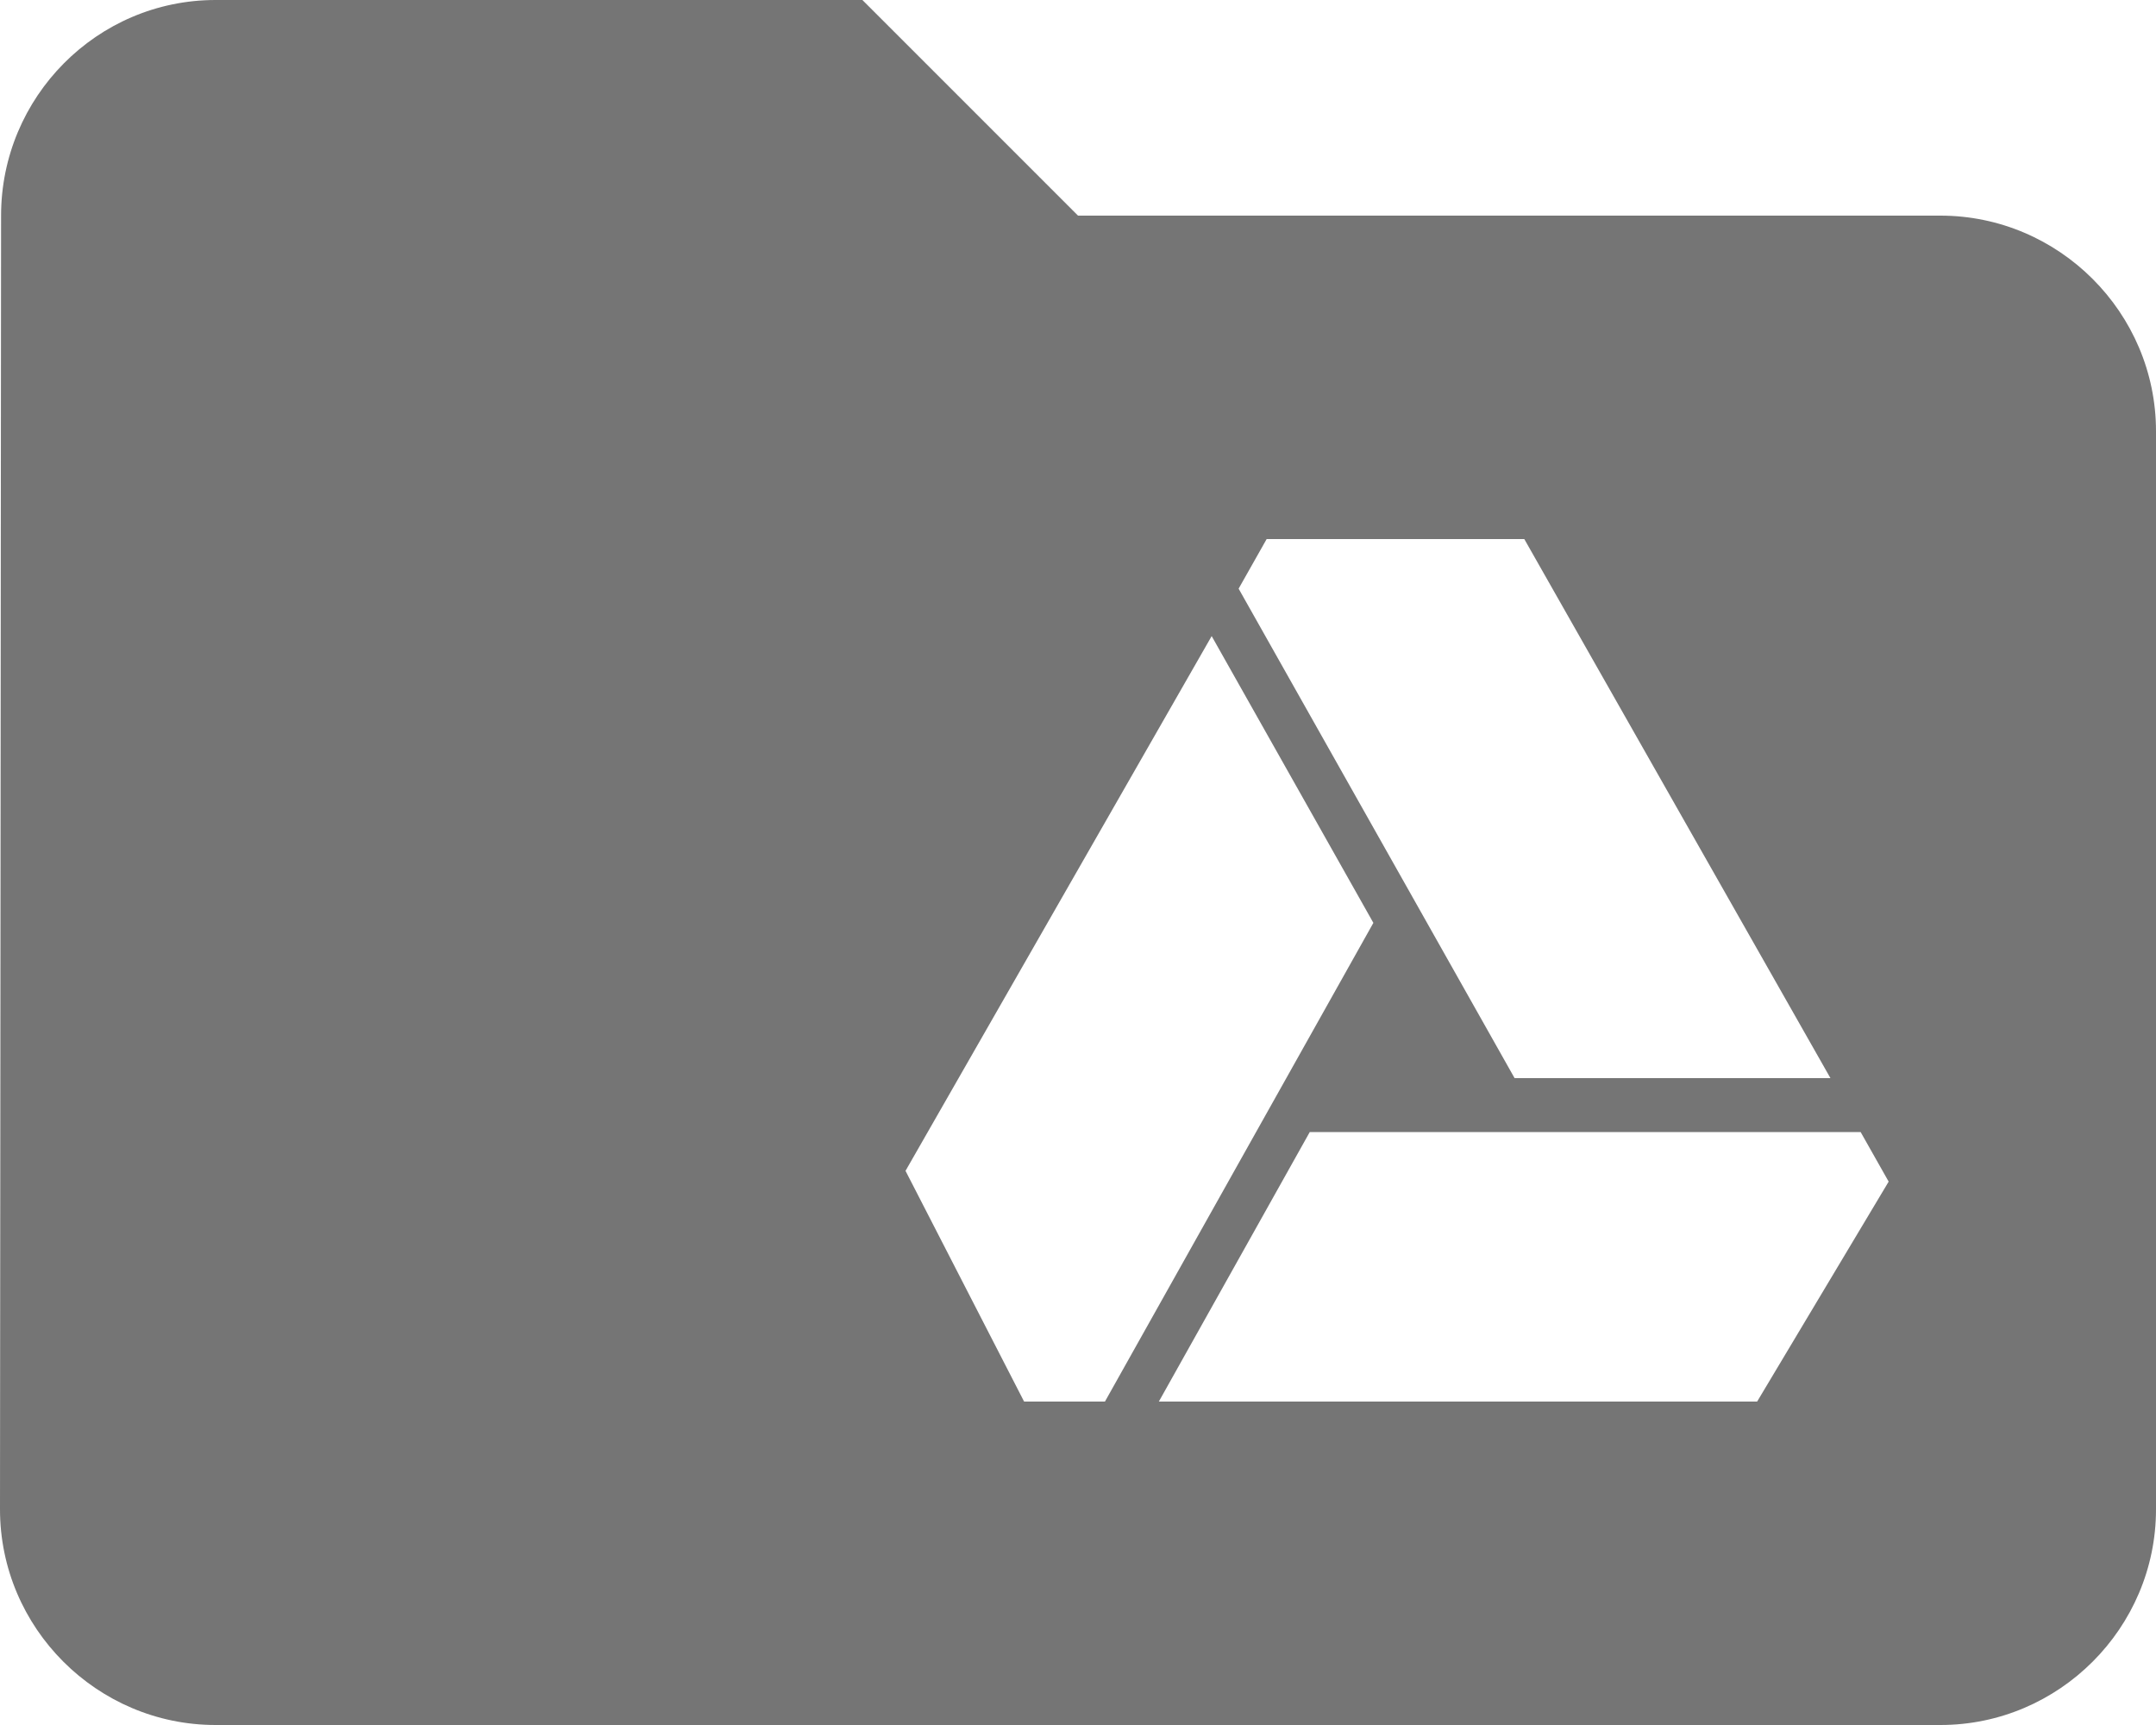 <?xml version="1.0" encoding="UTF-8"?>
<svg width="20px" height="16px" viewBox="0 0 20 16" version="1.1" xmlns="http://www.w3.org/2000/svg" xmlns:xlink="http://www.w3.org/1999/xlink">
    <!-- Generator: Sketch 43.1 (39012) - http://www.bohemiancoding.com/sketch -->
    <title>Header Actions</title>
    <desc>Created with Sketch.</desc>
    <defs></defs>
    <g id="Page-1" stroke="none" stroke-width="1" fill="none" fill-rule="evenodd">
        <g id="New-Menu-UI" transform="translate(-80, -1199)" fill="#757575">
            <g id="Details" transform="translate(73, 804)">
                <g id="Iconography">
                    <g id="Header-Actions" transform="translate(7, 395)">
                        <g id="Open-In-Actions">
                            <g id="ic_folder_mydrive_black_24dp">
                                <g id="Group">
                                    <path d="M18,2 L10,2 L8,0 L2,0 C0.9,0 0.01,0.9 0.01,2 L0,14 C0,15.1 0.9,16 2,16 L18,16 C19.1,16 20,15.1 20,14 L20,4 C20,2.9 19.1,2 18,2 L18,2 Z M9.5,13 L8.4,10.86 L11.24,5.9 L12.74,8.56 L10.25,13 L9.5,13 L9.5,13 Z M16.3,13 L10.75,13 L12.15,10.5 L17.26,10.5 L17.52,10.96 L16.3,13 L16.3,13 Z M11.75,5 L14.14,5 L16.98,10 L14.05,10 L11.49,5.46 L11.75,5 L11.75,5 Z" id="Shape"></path>
                                </g>
                            </g>
                        </g>
                    </g>
                </g>
            </g>
        </g>
    </g>
</svg>